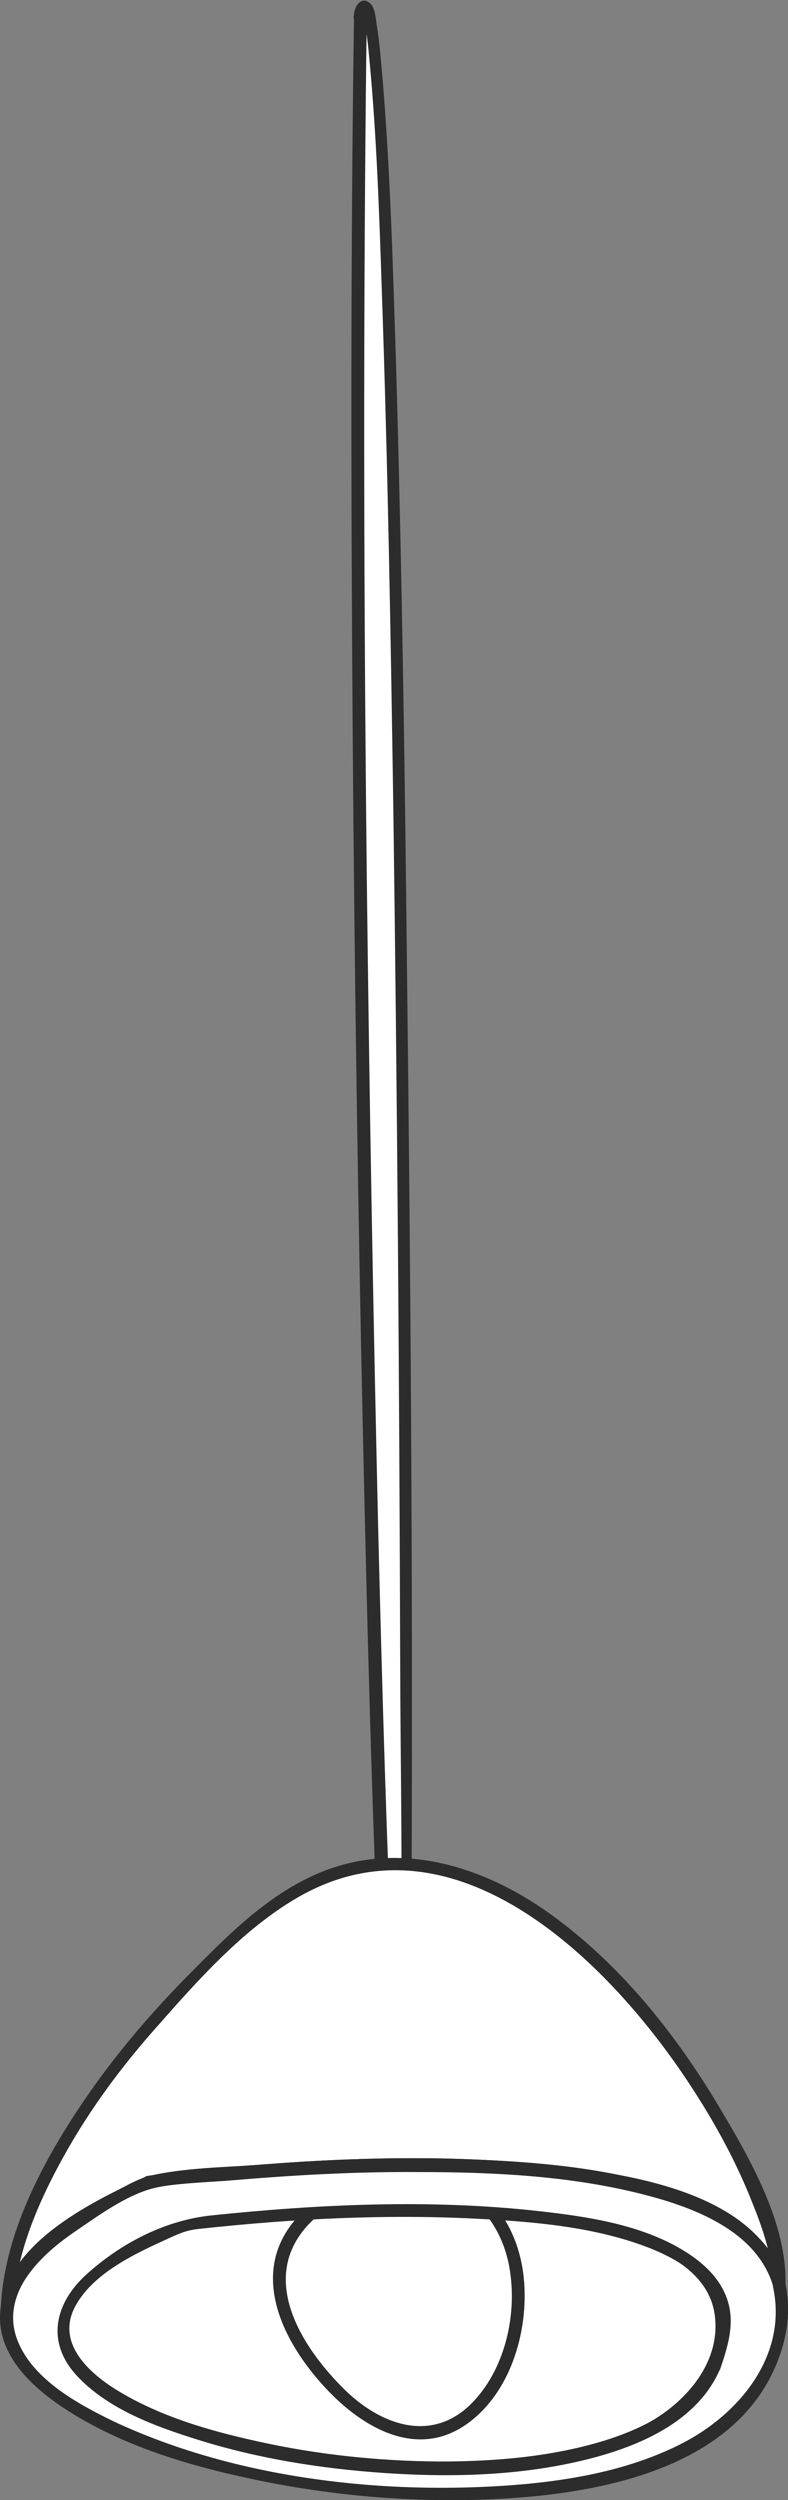 <?xml version="1.0" encoding="utf-8"?>
<!-- Generator: Adobe Illustrator 23.0.3, SVG Export Plug-In . SVG Version: 6.00 Build 0)  -->
<svg version="1.1" id="Layer_1" xmlns="http://www.w3.org/2000/svg" xmlns:xlink="http://www.w3.org/1999/xlink" x="0px" y="0px"
	 viewBox="0 0 184.1 583.9" style="enable-background:new 0 0 184.1 583.9;" xml:space="preserve">
<rect x="0" y="0" width="184.1" height="583.9" fill="#808080" stroke="none"/>
<style type="text/css">
	.st0{fill:#FFFFFF;}
	.st1{fill:#2C2C2C;}
</style>
<g>
	<g id="XMLID_23951_">
		<g id="XMLID_36527_">
			<g id="XMLID_36534_">
				<path class="st0" d="M41.7,518.5c0,0,148.7-18.5,126.8,34.1C146.7,605.3-63.6,562.8,41.7,518.5z"/>
				<g>
					<path class="st1" d="M41.7,520c19.9-2.5,40.2-3.5,60.2-3.1c14.7,0.3,29.9,1.2,44.1,5.2c9.3,2.6,21.7,7.6,23.1,18.7
						c1.4,10.8-6.5,20-15.4,25c-11.2,6.2-24.5,8.4-37.1,9.3c-27.6,2.1-58.4-1.1-83.8-12.6c-7-3.1-17.3-8.3-18.9-16.7
						c-1.9-9.8,10.3-16.9,17.3-20.7c3.6-2,7.3-3.7,11.1-5.3c1.8-0.8,0.2-3.3-1.5-2.6c-10.2,4.3-25.4,10.7-29.3,22.3
						c-2.8,8.2,3.1,15.2,9.4,19.7c10.4,7.4,23.4,11.2,35.6,14.1c15.3,3.5,31.2,5.3,46.9,5.3c14.4,0,29.3-1.3,42.9-6.2
						c10.1-3.7,20-9.8,23.9-20.2c10.9-28.7-29-35.3-48.4-37.1c-25.9-2.4-52.9-1.5-78.8,1.9c-0.5,0.1-1,0.1-1.5,0.2
						C39.8,517.2,39.8,520.2,41.7,520z"/>
				</g>
			</g>
			<g id="XMLID_36533_">
				<path class="st0" d="M39.6,518.5c0,0,148.7-18.5,126.8,34.1C144.5,605.3-65.7,562.8,39.6,518.5z"/>
				<g>
					<path class="st1" d="M39.6,520c19.9-2.5,40.2-3.5,60.2-3.1c14.7,0.3,29.9,1.2,44.1,5.2c9.3,2.6,21.7,7.6,23.1,18.7
						c1.4,10.8-6.5,20-15.4,25c-11.2,6.2-24.5,8.4-37.1,9.3c-27.6,2.1-58.4-1.1-83.8-12.6c-7-3.1-17.3-8.3-18.9-16.7
						c-1.9-9.8,10.3-16.9,17.3-20.7c3.6-2,7.3-3.7,11.1-5.3c1.8-0.8,0.2-3.3-1.5-2.6c-10.2,4.3-25.4,10.7-29.3,22.3
						c-2.8,8.2,3.1,15.2,9.4,19.7c10.4,7.4,23.4,11.2,35.6,14.1c15.3,3.5,31.2,5.3,46.9,5.3c14.4,0,29.3-1.3,42.9-6.2
						c10.1-3.7,20-9.8,23.9-20.2c10.9-28.7-29-35.3-48.4-37.1c-25.9-2.4-52.9-1.5-78.8,1.9c-0.5,0.1-1,0.1-1.5,0.2
						C37.7,517.2,37.7,520.2,39.6,520z"/>
				</g>
			</g>
			<g id="XMLID_36529_">
				<g id="XMLID_36532_">
					<path class="st0" d="M94.8,505.9c0,0-54.4,12.6-16.4,52.2C116.3,597.7,143.7,510.9,94.8,505.9z"/>
					<g>
						<path class="st1" d="M94.4,504.4c-8.5,2-17.3,6.1-23.6,12.1c-12.9,12.4-6,28.7,4.4,40.3c8.6,9.7,22,18.1,34.2,9.1
							c9.7-7.1,13.8-20.7,13.1-32.2c-0.9-16.1-11.7-27.5-27.7-29.4c-1.9-0.2-1.9,2.8,0,3c13.1,1.5,22.6,10.4,24.4,23.5
							c1.5,10.5-1.4,22.8-9,30.5c-9.3,9.4-21.2,5.1-29.6-3.1c-10.5-10.3-20.6-26.7-7.9-39.3c5.9-5.9,14.5-9.7,22.6-11.6
							C97.1,506.9,96.3,504,94.4,504.4z"/>
					</g>
				</g>
				<g id="XMLID_36531_">
					<path class="st0" d="M80.5,504.6c0,0,13.5,24.4,27.4,0.4C121.4,481.4,75.9,480.2,80.5,504.6z"/>
					<g>
						<path class="st1" d="M79.2,505.4c2.6,4.6,6.8,9.5,12,11.1c9.3,3,17-6.8,19.8-14.5c5-14.1-11.9-19.5-22.5-14.9
							c-7.4,3.2-10.7,10.2-9.4,18c0.3,1.9,3.2,1.1,2.9-0.8c-1.2-7.4,2.8-13.3,10-15.2c5.1-1.4,12.9-1,15.9,4.1
							c4.4,7.3-5.4,20.9-13,21c-5.7,0.1-10.5-5.7-13.1-10.2C80.8,502.2,78.3,503.7,79.2,505.4z"/>
					</g>
				</g>
				<g id="XMLID_36530_">
					<path class="st0" d="M83.4,478.1c0,0-13.5,24.4,13.9,23.6S101.6,461.2,83.4,478.1z"/>
					<g>
						<path class="st1" d="M82.2,477.3c-2.1,3.8-3.5,8.3-3.5,12.6c0,7.6,5.4,12,12.6,13c7.1,1,17.6,0.2,19.8-8.2
							c1.7-6.5-2.1-13.6-6.9-17.8c-6.7-5.8-15.2-5.7-21.8,0.1c-1.4,1.3,0.7,3.4,2.1,2.1c14.7-13.1,33.1,14.7,18.3,20.1
							c-7.3,2.7-20.6,1.3-21.2-8.4c-0.3-4,1.2-8.4,3.1-12C85.7,477.1,83.1,475.6,82.2,477.3z"/>
					</g>
				</g>
			</g>
			<g id="XMLID_36528_">
				<path class="st0" d="M84.3,4c0,0,8.4-54.8,10.5,339.2S80.5,283,84.3,4z"/>
				<g>
					<path class="st1" d="M85.7,4.4C85.8,4,85.9,3.6,86,3.2c0.3-1.3,0.4-0.3-0.3-0.3c-1.2,0-1-0.5-1.1-0.1c0.1-0.3,0.3,1,0.4,1.6
						c0.7,3.2,1,6.2,1.3,9.5c1.7,17.9,2.3,35.9,2.9,53.9c1.4,40.6,2.1,81.1,2.7,121.7c0.9,66.7,1.4,133.4,1.6,200.2
						c0.1,33.9,1.1,68.1-1.1,101.9c-0.1,1.2-0.2,2.3-0.3,3.5c0,0.5-0.1,1.2-0.2,1.1c-0.2-0.1,2.6-0.3,2.4,0.2
						c0.1-0.1-0.2-0.6-0.2-0.8c0.1-0.8-0.3-1.9-0.4-2.6c-1-8.6-1.3-17.4-1.7-26.1c-1.7-36-2.7-72.1-3.6-108.1
						c-1.2-51.1-2.1-102.3-2.7-153.4c-0.6-54.5-0.8-109-0.4-163.6c0.1-12.6,0.2-25.2,0.4-37.7c0-1.9-3-1.9-3,0
						c-0.8,55.8-0.7,111.6-0.3,167.5c0.4,54.6,1.2,109.1,2.4,163.7c0.9,40.5,1.9,80.9,3.6,121.3c0.5,10.8,0.9,21.7,1.8,32.5
						c0.1,1.1,0.6,13.1,4.1,8.8c0.9-1.1,0.7-3.8,0.8-5.1c0.3-4.2,0.4-8.4,0.5-12.5c0.5-16.9,0.5-33.9,0.6-50.8
						c0.2-67.3-0.3-134.6-1.1-201.8c-0.5-47.9-1.2-95.7-2.6-143.6c-0.7-21.8-1.3-43.7-3.1-65.5c-0.4-4.3-0.7-8.6-1.4-12.9
						c-0.2-1.4-0.4-3.8-1.4-4.8c-2-2-3.8,0.4-3.9,2.5c0,0.1,0,0.3-0.1,0.4C82.6,5.5,85.4,6.3,85.7,4.4z"/>
				</g>
			</g>
			<g>
				<g>
					<path class="st0" d="M35,509.7c0,0,135.7-18.5,147.1,24c1.3-27.4-64-136.9-123.5-84.3C7.2,495.3,2.1,529.9,1.7,538.7
						C3,529.9,13.1,519.8,35,509.7z"/>
					<g>
						<path class="st1" d="M35.4,511.1c3-0.4,9.3-1.1,13.3-1.5c10.5-1,20.9-1.7,31.4-2.1c25.2-1,52.3-1.2,76.5,6.8
							c9.9,3.3,20.9,8.9,24,19.8c0.5,1.6,2.9,1.3,2.9-0.4c0.5-14.2-8.3-29.6-15.3-41.3c-10.3-17.4-23.5-33.9-40.1-45.7
							c-15.2-10.8-34.2-16.7-52.2-9.8c-12.2,4.7-21.7,14.1-30.7,23.2c-10.3,10.3-19.8,21.5-27.7,33.7C8.9,507,1,522.7,0.2,538.7
							c-0.1,1.7,2.7,2.1,2.9,0.4c2.4-14.3,21.1-22.8,32.6-28.2c1.7-0.8,0.2-3.4-1.5-2.6c-12.2,5.7-31.4,14.8-34,30
							c1,0.1,2,0.3,2.9,0.4c0.6-12.3,5.9-24.5,11.8-35.1c6.1-11,13.6-21.1,21.9-30.4c9.5-10.8,20.1-22.7,32.7-30
							c37.2-21.6,74,16.1,92.6,45.1c5.3,8.2,10,16.9,13.6,26c2.4,6,4.9,12.8,4.7,19.4c1-0.1,2-0.3,2.9-0.4
							c-6-21.1-35.5-25.4-53.7-27.5c-25.7-2.9-51.9-1.8-77.6,0.5c-5.9,0.5-11.8,1.1-17.6,1.9C32.7,508.5,33.5,511.4,35.4,511.1z"/>
					</g>
				</g>
				<g>
					<path class="st0" d="M182,533.7c-11.4-42.6-147.1-24-147.1-24c-21.9,10.1-32,20.2-33.3,29.1c-6.7,41.3,157.6,67,178.2,13.1
						C182.9,545.1,183.3,538.7,182,533.7z M166.9,552.6c-17.7,41.7-156.3,21.9-152.1-10.1c0.8-7.2,9.3-15.2,28.7-23.2
						c0,0,128.1-16,126,24.4C168.6,546.3,168.1,549.3,166.9,552.6z"/>
					<g>
						<path class="st1" d="M183.5,533.3c-3.3-11.8-14.8-18.1-25.7-21.8c-15.5-5.2-32.3-6.6-48.6-7.2c-16.2-0.6-32.5,0-48.7,1.3
							c-8.2,0.6-17.2,0.7-25.2,2.5c-3.7,0.9-7.4,3.3-10.8,5.2c-5.1,2.8-10.1,6-14.5,9.9c-5.2,4.6-9.9,10.6-10,17.9
							c-0.1,9.9,8.4,17.2,16.1,22.1c12.5,7.9,27.1,12.4,41.4,15.5c16.9,3.7,34.4,5.5,51.8,5.2c25.4-0.5,61.8-5.2,72.4-32.5
							C184,545.5,184.8,539.5,183.5,533.3c-0.4-1.9-3.3-1.1-2.9,0.8c3.5,16.1-8,29.8-21.3,36.6c-12.9,6.6-27.9,9-42.2,9.9
							c-30,1.9-63-2.2-90.4-15C18,561.4,7,555.4,3.8,545.8c-1.7-5.1-0.3-10.2,2.8-14.5c3-4.2,7.2-7.6,11.5-10.5
							c5.1-3.5,11.4-8,17.3-9.6c4.6-1.3,13.4-1.5,19.2-2c14.2-1.2,28.5-2,42.8-1.9c17.4,0,35.1,0.8,52,5c12.1,3,27.5,8.5,31.3,21.9
							C181.1,535.9,184,535.1,183.5,533.3z"/>
						<path class="st1" d="M165.6,551.9c-4.3,9.7-14.3,14.9-24,18c-12.5,3.9-25.9,5-38.9,5c-14.3-0.1-28.6-1.6-42.5-4.7
							c-11.4-2.5-23.1-5.9-33.1-12.1c-6.4-4-13.7-10.7-9.8-18.9c4.1-8.3,14.6-13,22.5-16.6c3.1-1.4,4.3-1.8,7.4-2.1
							c21.3-2.3,42.8-3.4,64.2-2.3c13.5,0.7,27.8,1.9,40.5,6.9c4.7,1.9,9.6,4.5,12.8,8.6c4.6,5.9,3,12,0.7,18.7
							c-0.6,1.8,2.3,2.6,2.9,0.8c2.1-6.2,3.8-12,0.8-18.1c-1.9-3.9-5.2-6.8-8.8-9.1c-10.1-6.4-22.9-8.3-34.6-9.6
							c-25.2-2.8-51-1.6-76.1,1c-10.9,1.1-21.2,6.4-29.4,13.8c-7.5,6.8-9.4,15.8-2.4,23.5c7.3,8,18.7,12.1,28.7,15.2
							c14.1,4.4,28.8,6.7,43.5,7.7c16.3,1.1,33.2,0.6,49.1-3.7c11.4-3.1,23.9-8.8,29-20.3C168.9,551.6,166.4,550.1,165.6,551.9z"/>
					</g>
				</g>
			</g>
		</g>
	</g>
</g>
</svg>
